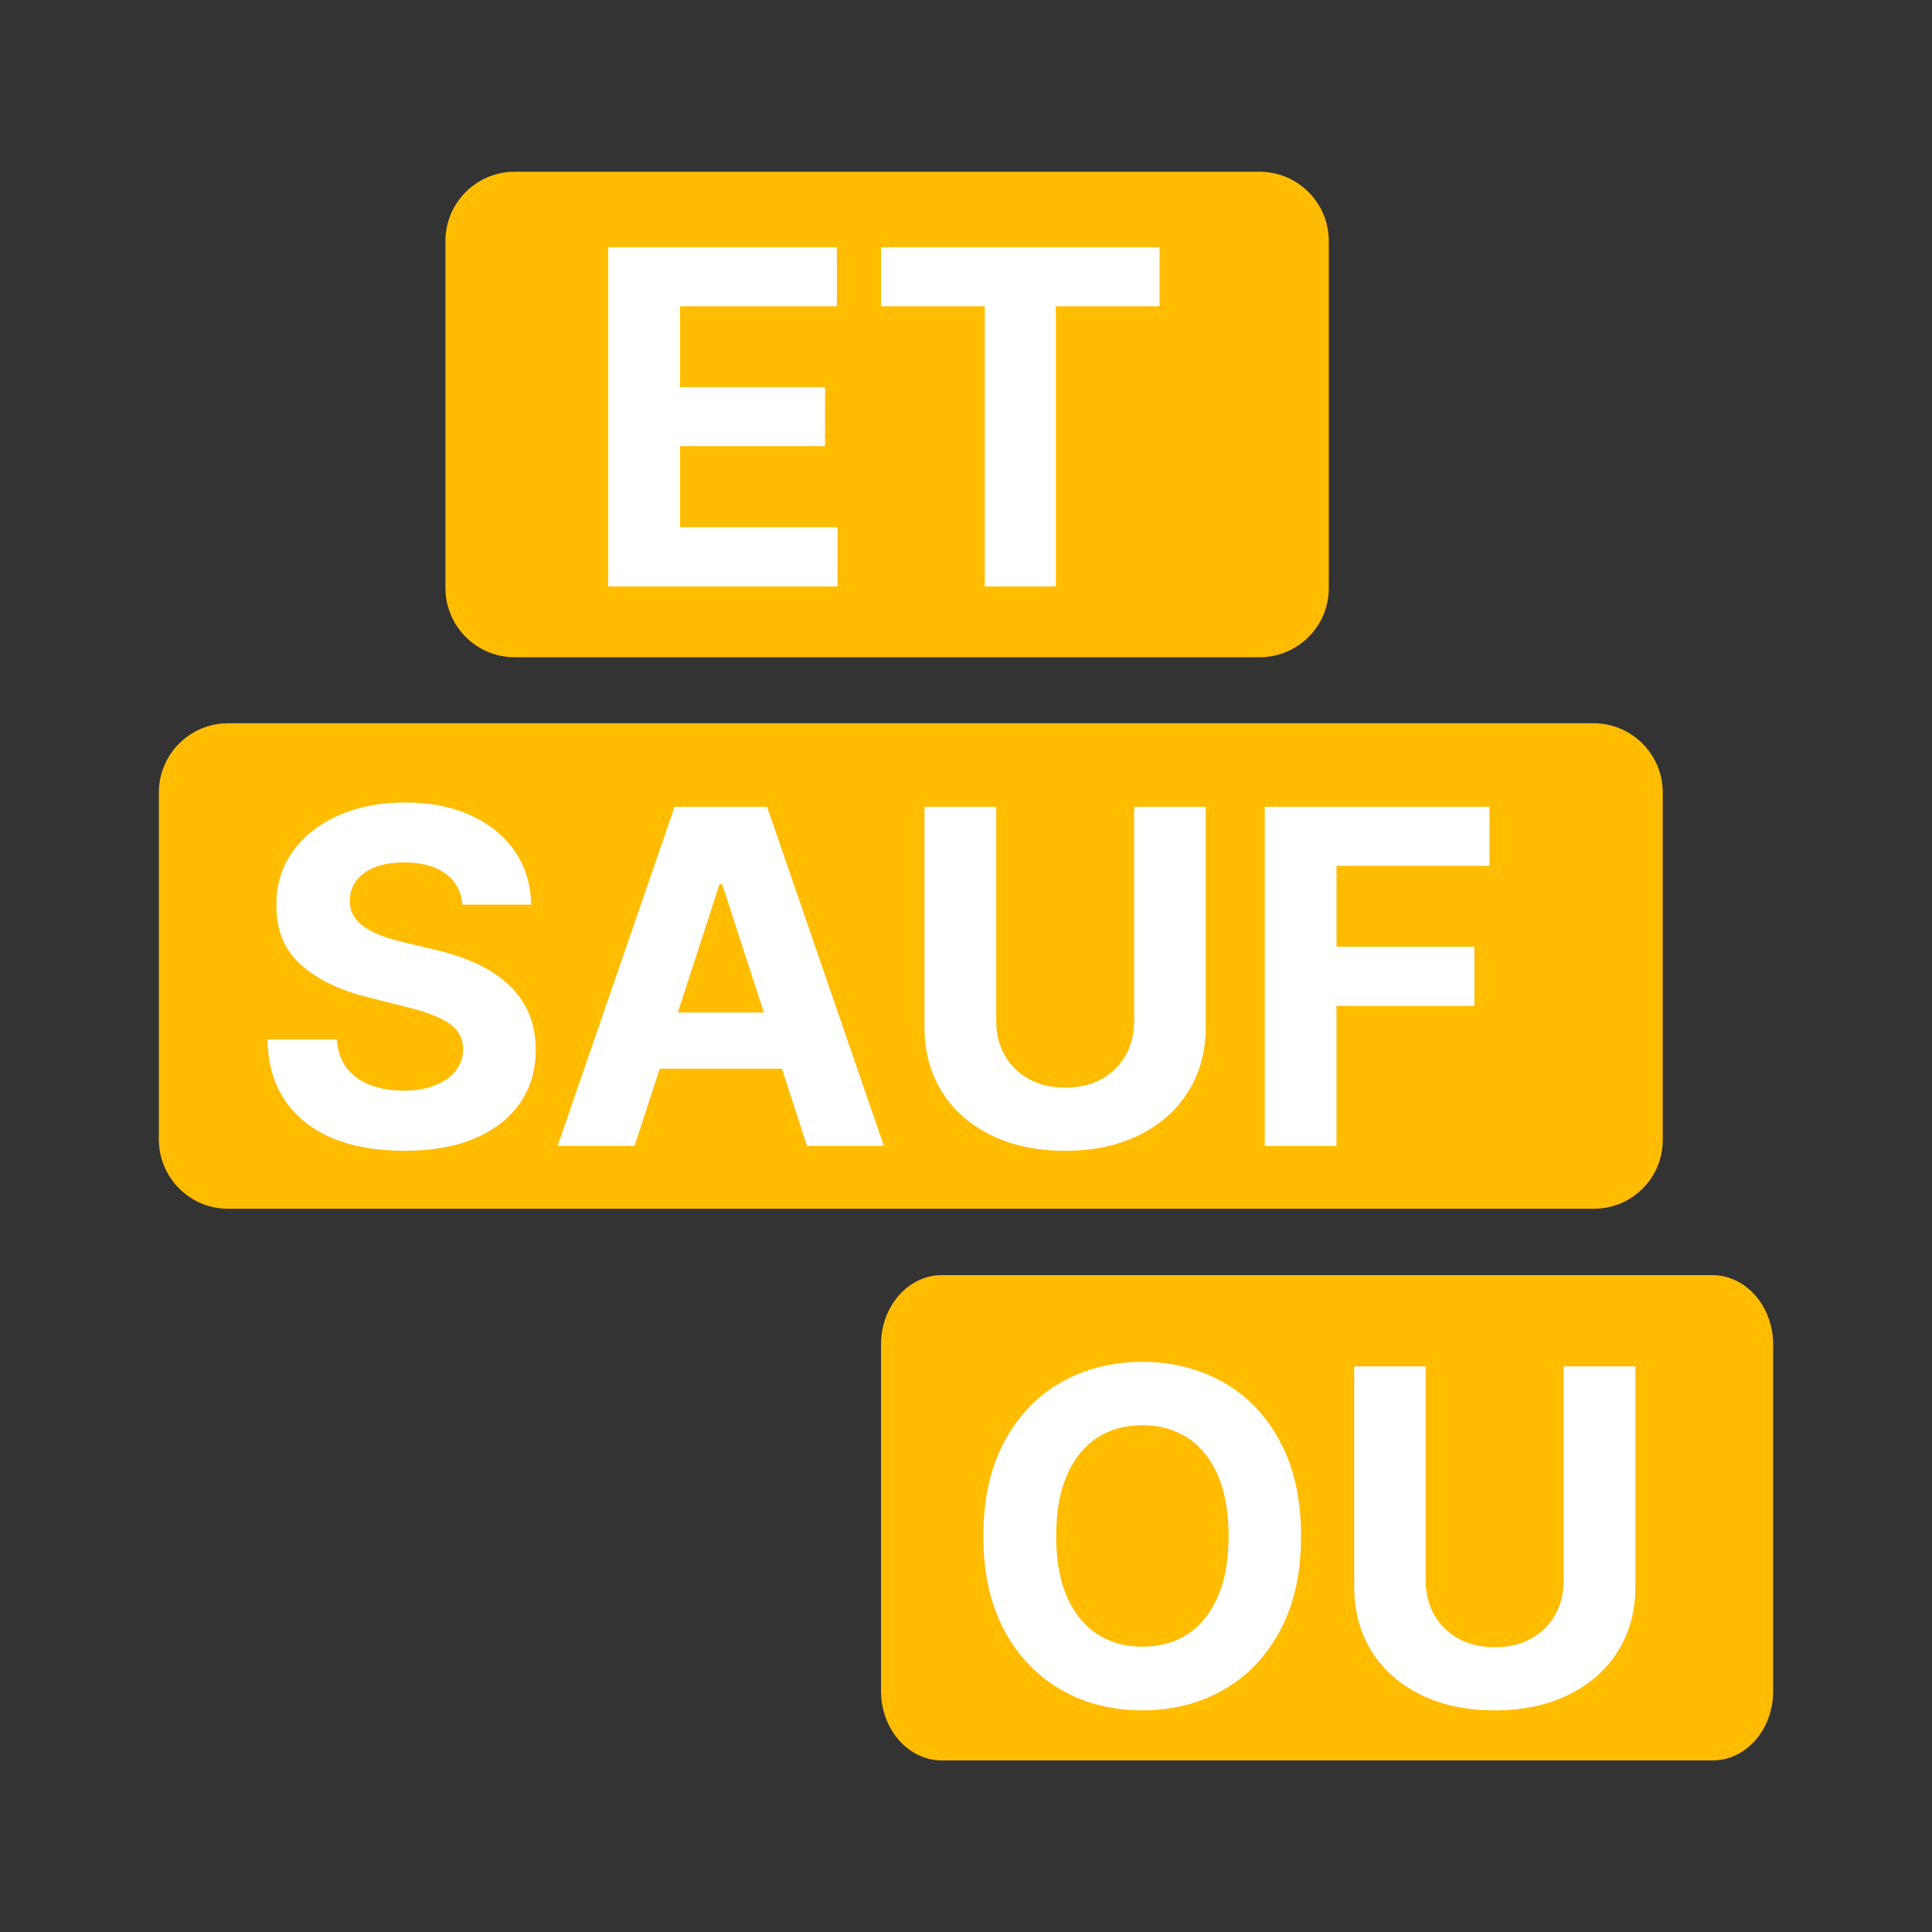<?xml version="1.0" encoding="utf-8"?>
<!-- Generator: Adobe Illustrator 25.2.1, SVG Export Plug-In . SVG Version: 6.00 Build 0)  -->
<svg version="1.1" id="Calque_1" xmlns="http://www.w3.org/2000/svg" xmlns:xlink="http://www.w3.org/1999/xlink" x="0px" y="0px"
	 viewBox="0 0 1080 1080" style="enable-background:new 0 0 1080 1080;" xml:space="preserve">
<rect x="0" y="0" width="1080" height="1080" fill="#333333" stroke="none"/>
<style type="text/css">
	.st0{fill:#FFBC00;}
	.st1{fill:#FFFFFF;}
</style>
<g id="COULEURS">
</g>
<g id="Jauge__x2B_accueil">
</g>
<g id="images">
</g>
<g id="TEXTE">
</g>
<g id="jauge">
</g>
<g id="picto_accueil">
</g>
<g id="FOND">
</g>
<g id="PICTOS">
</g>
<g id="bulles_Source__x2B_dico">
</g>
<g id="règles">
</g>
<path class="st0" d="M704.1,367.4H287.7c-21.4,0-38.7-17.4-38.7-38.7v-194c0-21.4,17.4-38.7,38.7-38.7h416.4
	c21.4,0,38.7,17.4,38.7,38.7v194C742.9,350,725.5,367.4,704.1,367.4z"/>
<path class="st0" d="M891,675.7H127.5c-21.4,0-38.7-17.4-38.7-38.7V443c0-21.4,17.4-38.7,38.7-38.7h763.3
	c21.4,0,38.7,17.4,38.7,38.7v193.9C929.7,658.4,912.3,675.7,891,675.7z"/>
<path class="st0" d="M957.3,984.1H526.5c-18.7,0-34-17.4-34-38.7V751.5c0-21.4,15.3-38.7,34-38.7h430.7c18.7,0,34,17.4,34,38.7
	v193.9C991.3,966.7,976,984.1,957.3,984.1z"/>
<polygon class="st1" points="468.2,294.7 380.1,294.7 380.1,249.4 461.2,249.4 461.2,216.4 380.1,216.4 380.1,171.2 467.8,171.2 
	467.8,138.2 340,138.2 340,327.8 468.2,327.8 "/>
<polygon class="st1" points="550.5,327.8 590.2,327.8 590.2,171.2 648.2,171.2 648.2,138.2 492.5,138.2 492.5,171.2 550.5,171.2 "/>
<path class="st1" d="M243.2,606.7c-5,2-10.9,3-17.7,3c-6.9,0-13.1-1.1-18.6-3.2c-5.5-2.1-9.8-5.3-13.1-9.5
	c-3.2-4.2-5.1-9.5-5.5-15.9h-38.8c0.3,13.6,3.6,25.1,10,34.3c6.3,9.2,15.1,16.2,26.5,20.9c11.3,4.7,24.6,7,39.9,7
	c15.4,0,28.6-2.3,39.6-7c11-4.7,19.3-11.2,25.2-19.7s8.8-18.5,8.8-30.1c-0.1-7.9-1.5-14.9-4.3-21c-2.8-6.1-6.7-11.4-11.8-15.9
	c-5.1-4.5-11-8.3-18-11.4c-6.9-3.1-14.5-5.6-22.8-7.4l-17-4.1c-4.1-0.9-8-2.1-11.7-3.4c-3.6-1.3-6.9-2.9-9.6-4.7
	c-2.8-1.8-5-4-6.5-6.5c-1.6-2.5-2.3-5.5-2.2-8.9c0-4.1,1.2-7.7,3.6-10.9c2.4-3.2,5.8-5.7,10.3-7.5c4.5-1.8,10-2.7,16.6-2.7
	c9.6,0,17.2,2.1,22.9,6.2c5.6,4.1,8.8,9.9,9.5,17.4h38.4c-0.2-11.3-3.2-21.2-9.1-29.8c-5.9-8.6-14.1-15.3-24.6-20.1
	c-10.5-4.8-22.8-7.2-36.9-7.2c-13.8,0-26.2,2.4-37,7.2c-10.9,4.8-19.4,11.5-25.6,20.1c-6.2,8.6-9.3,18.6-9.2,30.1
	c-0.1,14,4.5,25.1,13.8,33.4c9.3,8.3,21.9,14.3,37.9,18.2l20.6,5.2c6.9,1.7,12.8,3.5,17.5,5.6c4.8,2,8.4,4.5,10.9,7.4
	c2.5,2.9,3.7,6.5,3.7,10.7c0,4.6-1.4,8.6-4.2,12.1C252.1,602,248.2,604.7,243.2,606.7z"/>
<path class="st1" d="M437.1,597.4l14,43.2h43L428.8,451h-51.7l-65.4,189.6h43l14.1-43.2H437.1z M403.7,494.3l23.3,71.7h-48.1
	l23.3-71.7H403.7z"/>
<path class="st1" d="M634,570.7c0,7.2-1.6,13.6-4.8,19.3c-3.2,5.6-7.7,10-13.4,13.2c-5.8,3.2-12.5,4.8-20.3,4.8
	c-7.7,0-14.5-1.6-20.3-4.8c-5.8-3.2-10.3-7.6-13.5-13.2c-3.2-5.6-4.8-12-4.8-19.3V451h-40.1v123.1c0,13.8,3.3,25.9,9.8,36.3
	c6.5,10.4,15.7,18.4,27.5,24.2c11.8,5.8,25.5,8.7,41.3,8.7c15.7,0,29.4-2.9,41.2-8.7c11.8-5.8,21-13.8,27.5-24.2
	c6.6-10.4,9.9-22.5,9.9-36.3V451H634V570.7z"/>
<polygon class="st1" points="832.6,484 832.6,451 707,451 707,640.6 747.1,640.6 747.1,562.3 824.2,562.3 824.2,529.2 747.1,529.2 
	747.1,484 "/>
<path class="st1" d="M683.8,772.7c-13.4-7.6-28.5-11.4-45.2-11.4c-16.8,0-32,3.8-45.4,11.4c-13.4,7.6-24,18.7-31.8,33.2
	c-7.8,14.5-11.7,32.1-11.7,52.8c0,20.6,3.9,38.2,11.7,52.7c7.8,14.5,18.4,25.6,31.8,33.2c13.4,7.7,28.5,11.5,45.4,11.5
	c16.7,0,31.8-3.8,45.2-11.4c13.4-7.6,24-18.7,31.8-33.2c7.8-14.5,11.7-32.1,11.7-52.8s-3.9-38.3-11.7-52.8
	C707.9,791.4,697.3,780.3,683.8,772.7z M680.8,892.5c-4,9.2-9.6,16.2-16.8,20.9c-7.2,4.8-15.7,7.1-25.4,7.1
	c-9.7,0-18.1-2.4-25.4-7.1c-7.2-4.8-12.8-11.7-16.8-20.9c-4-9.2-6-20.5-6-33.9s2-24.7,6-33.9c4-9.2,9.6-16.2,16.8-20.9
	c7.2-4.8,15.7-7.1,25.4-7.1c9.7,0,18.1,2.4,25.4,7.1c7.2,4.8,12.8,11.7,16.8,20.9c4,9.2,6,20.5,6,33.9S684.8,883.3,680.8,892.5z"/>
<path class="st1" d="M874.1,883.5c0,7.2-1.6,13.6-4.8,19.3c-3.2,5.6-7.7,10-13.4,13.2c-5.8,3.2-12.5,4.8-20.3,4.8
	c-7.7,0-14.5-1.6-20.3-4.8c-5.8-3.2-10.3-7.6-13.5-13.2c-3.2-5.6-4.8-12-4.8-19.3V763.8H757v123.1c0,13.8,3.3,25.9,9.8,36.3
	c6.5,10.4,15.7,18.4,27.5,24.2c11.8,5.8,25.5,8.7,41.3,8.7c15.7,0,29.4-2.9,41.2-8.7c11.8-5.8,21-13.8,27.5-24.2
	c6.6-10.4,9.9-22.5,9.9-36.3V763.8h-40.1V883.5z"/>
</svg>
